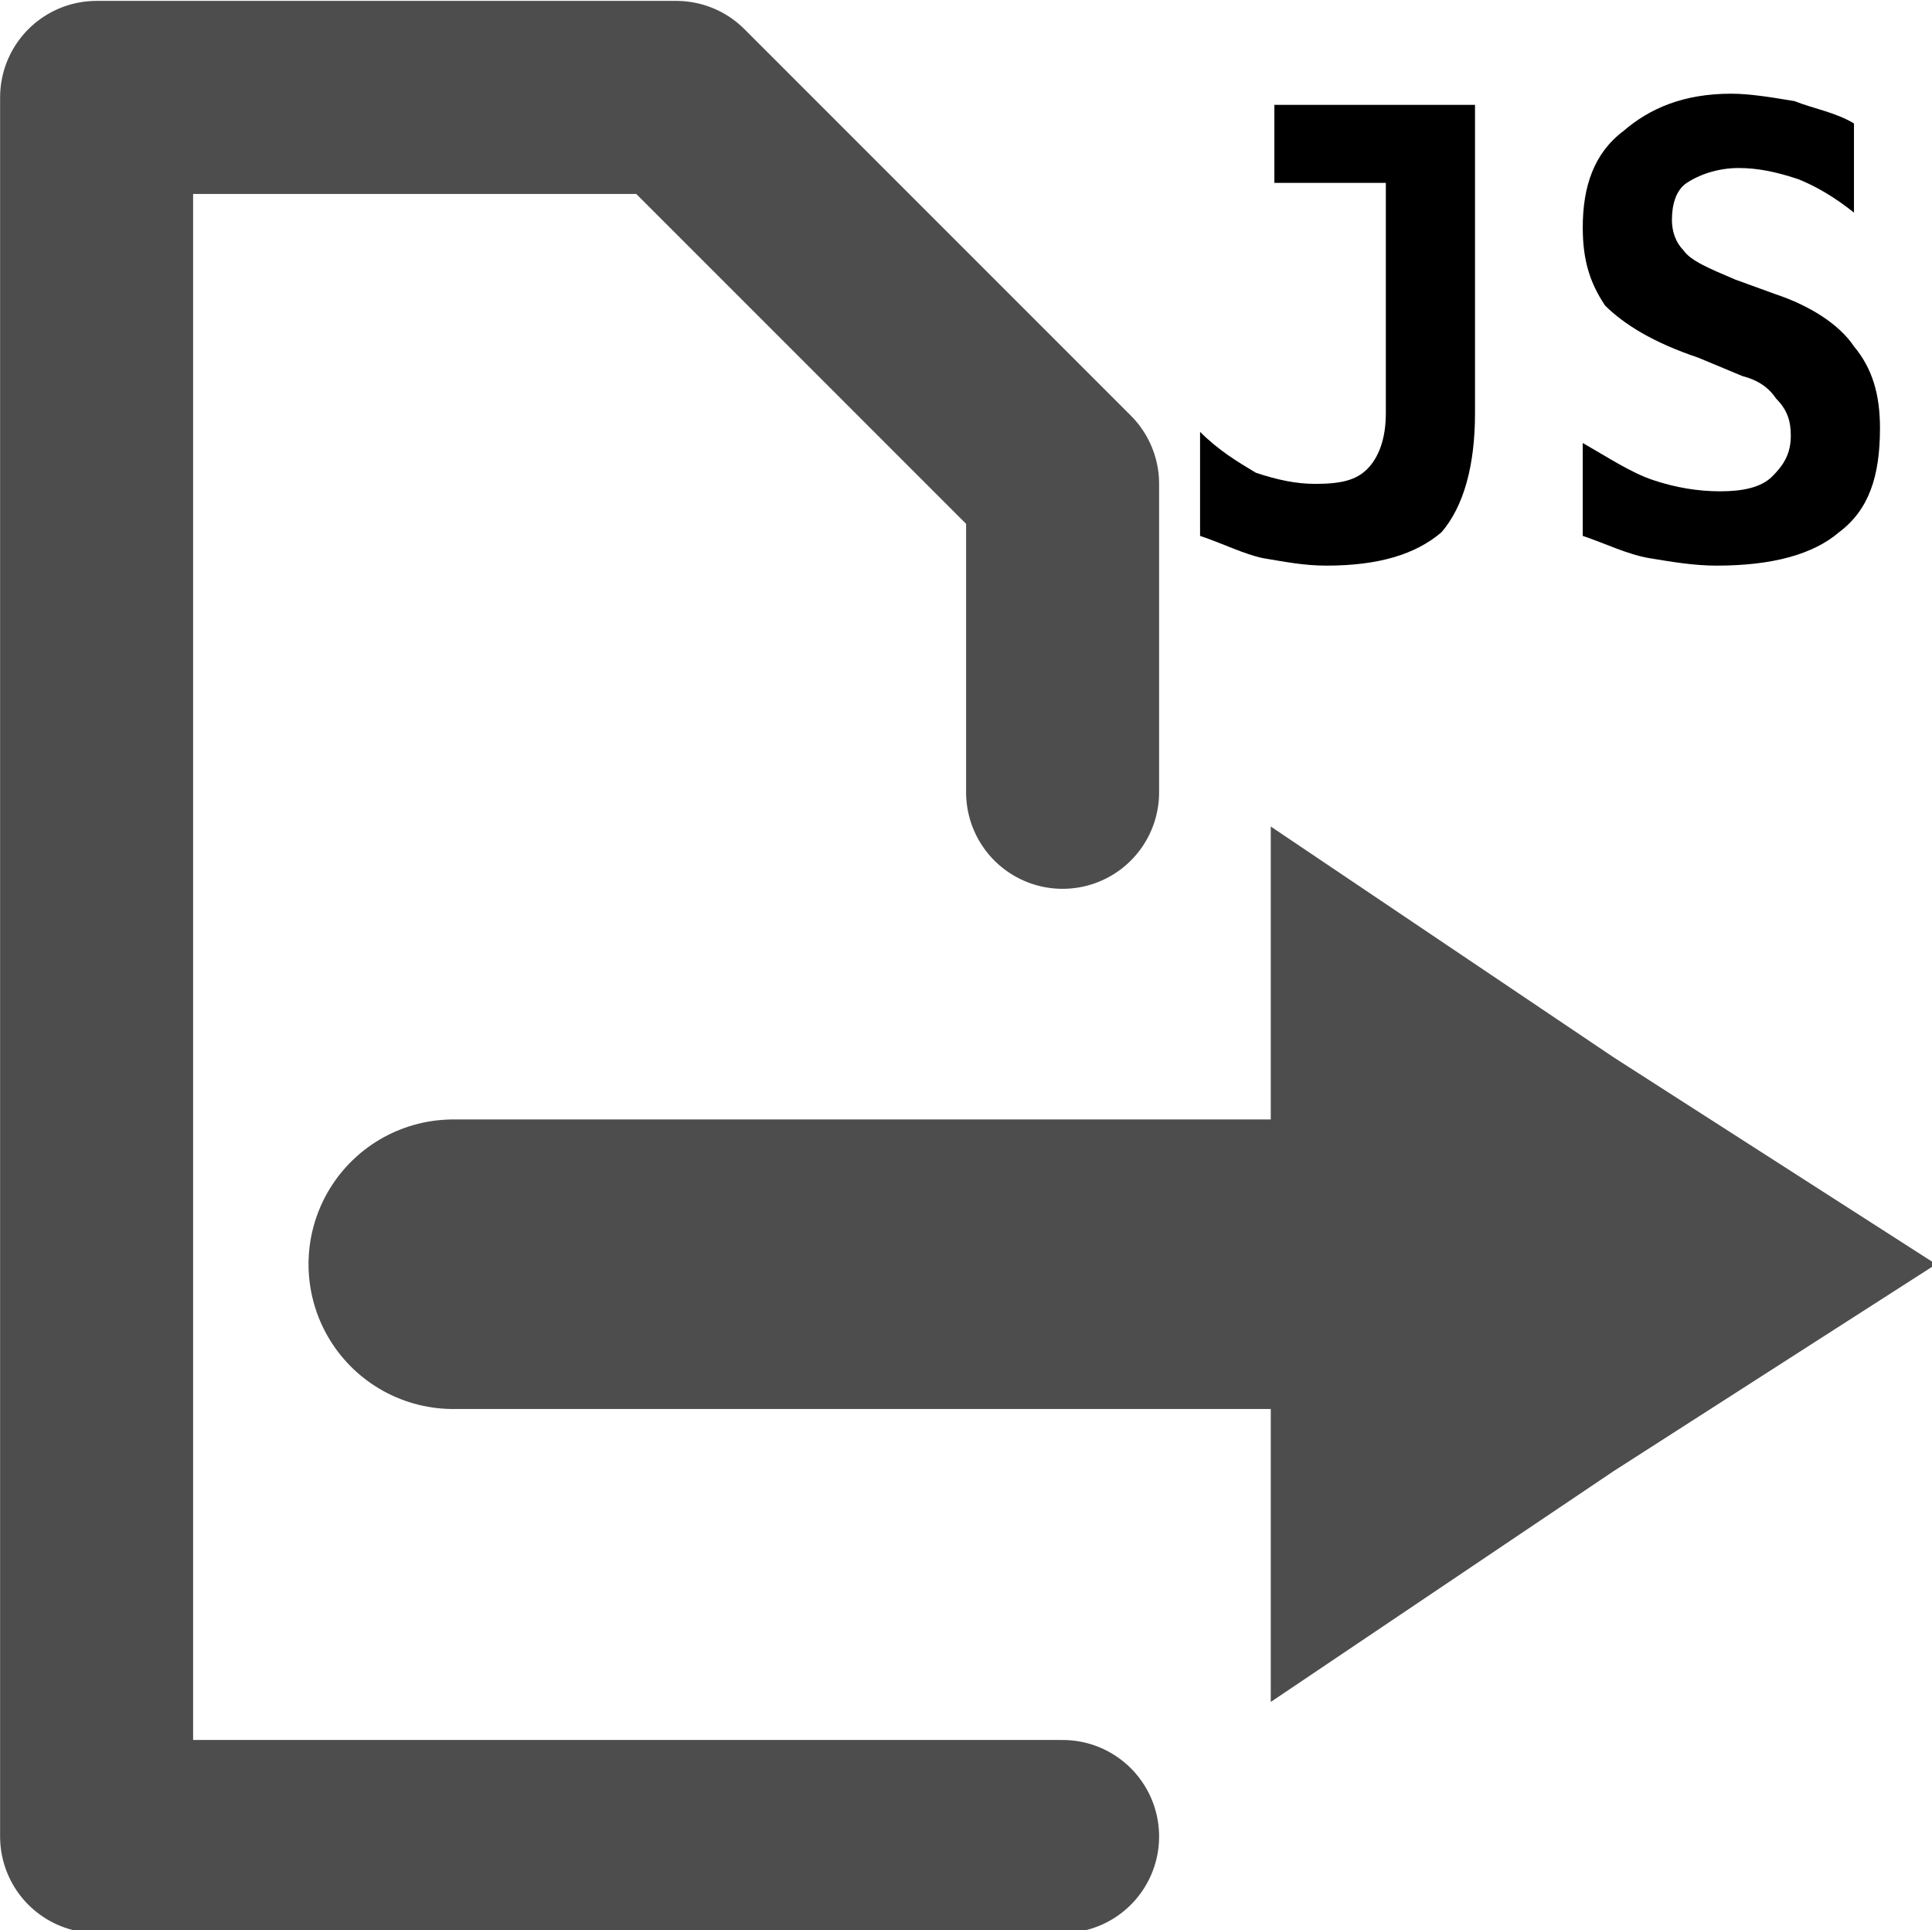 <?xml version="1.0" encoding="UTF-8"?>
<!DOCTYPE svg PUBLIC "-//W3C//DTD SVG 1.1//EN" "http://www.w3.org/Graphics/SVG/1.1/DTD/svg11.dtd">
<!-- Creator: CorelDRAW Home & Student X7 -->
<svg xmlns="http://www.w3.org/2000/svg" xml:space="preserve" width="20mm" height="19.978mm" version="1.1" style="shape-rendering:geometricPrecision; text-rendering:geometricPrecision; image-rendering:optimizeQuality; fill-rule:evenodd; clip-rule:evenodd"
viewBox="0 0 520 519"
 xmlns:xlink="http://www.w3.org/1999/xlink">
 <defs>
  <style type="text/css">
   <![CDATA[
    .str1 {stroke:#4D4D4D;stroke-width:51.948;stroke-linecap:round}
    .str2 {stroke:#4D4D4D;stroke-width:77.922;stroke-linecap:round}
    .str0 {stroke:#4D4D4D;stroke-width:51.948;stroke-linecap:round;stroke-linejoin:round}
    .fil1 {fill:none}
    .fil2 {fill:#4D4D4D}
    .fil0 {fill:black;fill-rule:nonzero}
   ]]>
  </style>
 </defs>
 <g id="Icons">
  <g id="_764459552">
   <path class="fil0" d="M323 144l0 -28c5,5 10,8 15,11 6,2 11,3 16,3 7,0 11,-1 14,-4 3,-3 5,-8 5,-15l0 -62 -30 0 0 -21 54 0 0 83c0,14 -3,25 -9,32 -7,6 -17,9 -31,9 -6,0 -11,-1 -17,-2 -5,-1 -11,-4 -17,-6z"/>
   <path id="1" class="fil0" d="M457 96c-12,-4 -20,-9 -25,-14 -4,-6 -6,-12 -6,-21 0,-11 3,-20 11,-26 7,-6 16,-10 29,-10 5,0 11,1 17,2 5,2 11,3 16,6l0 24c-5,-4 -10,-7 -15,-9 -6,-2 -11,-3 -16,-3 -6,0 -11,2 -14,4 -3,2 -4,6 -4,10 0,3 1,6 3,8 2,3 7,5 14,8l11 4c9,3 17,8 21,14 5,6 7,13 7,22 0,13 -3,22 -11,28 -7,6 -18,9 -33,9 -6,0 -12,-1 -18,-2 -6,-1 -12,-4 -18,-6l0 -25c7,4 13,8 19,10 6,2 12,3 18,3 6,0 11,-1 14,-4 3,-3 5,-6 5,-11 0,-4 -1,-7 -4,-10 -2,-3 -5,-5 -9,-6l-12 -5z"/>
   <g>
    <polyline class="fil1 str0" points="286,494 26,494 26,26 182,26 286,130 286,213 "/>
    <g>
     <polygon class="fil2 str1" points="473,340 420,374 368,409 368,340 368,271 420,306 "/>
     <line class="fil1 str2" x1="368" y1="340" x2="122" y2= "340" />
    </g>
   </g>
  </g>
 </g>
</svg>
